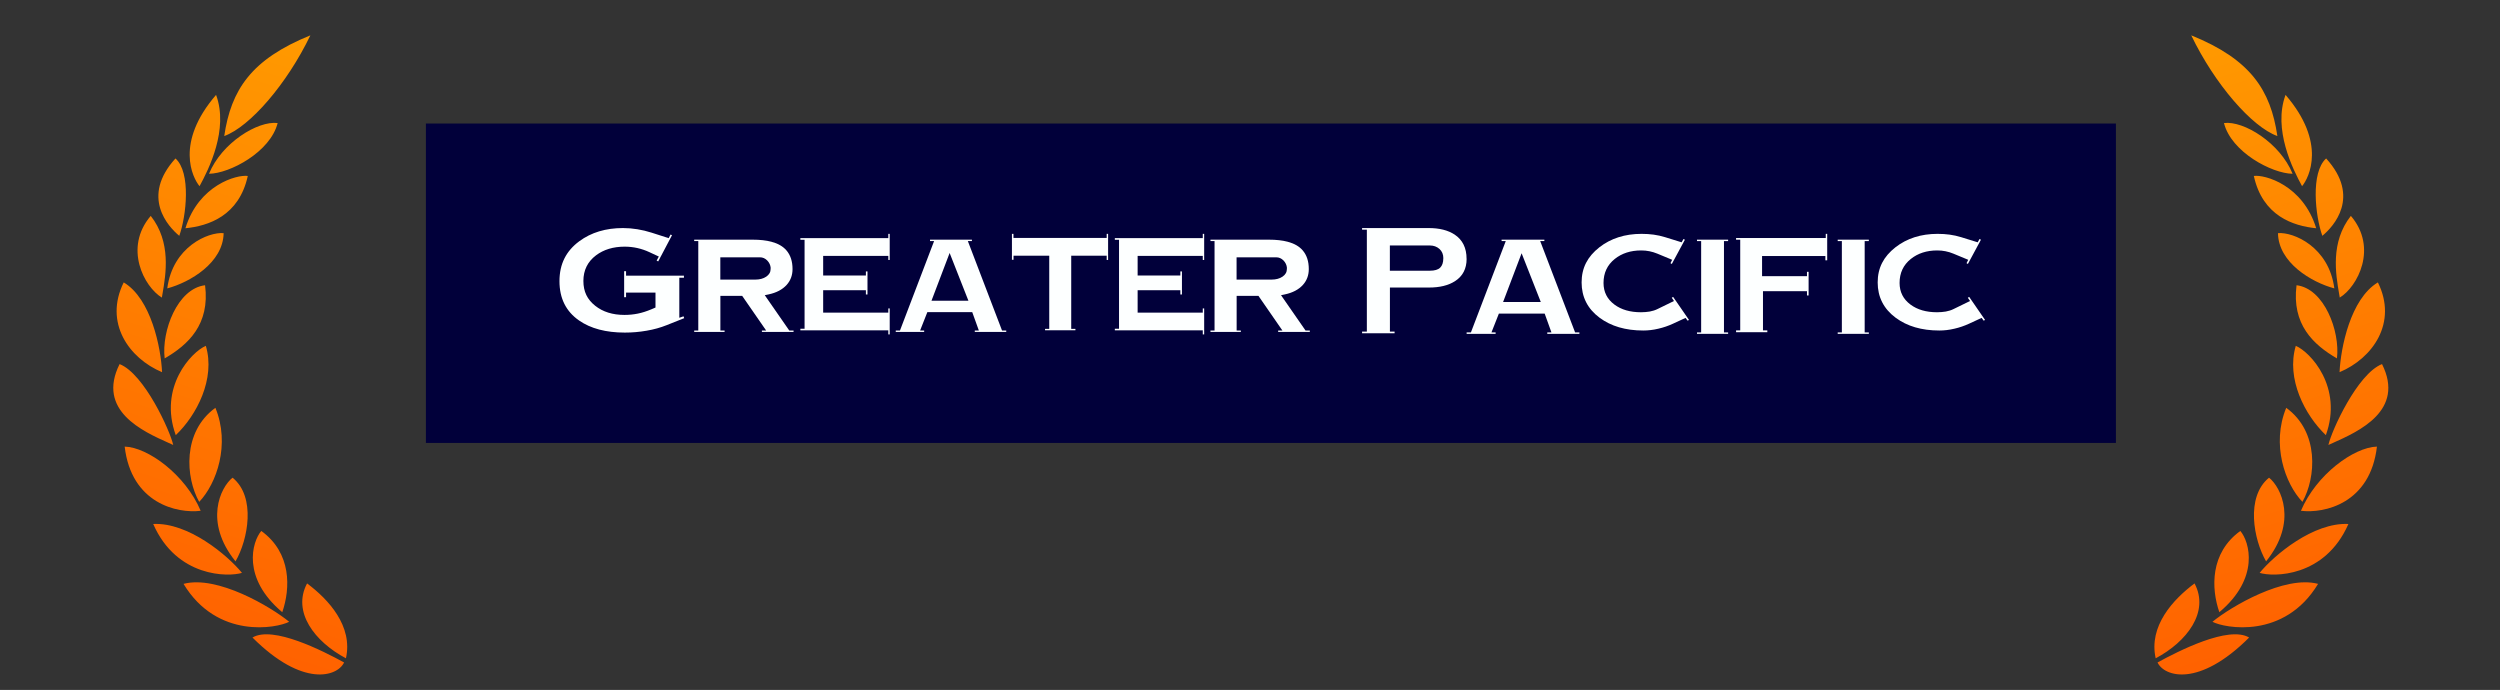 <svg width="587" height="162" viewBox="0 0 587 162" fill="none" xmlns="http://www.w3.org/2000/svg">
<rect x="0" y="0" width="587" height="162" fill="#333333" stroke="none"/>
<path fill-rule="evenodd" clip-rule="evenodd" d="M72.875 8.298C58.961 13.932 54.248 21.124 52.651 31.947C58.658 29.775 67.367 19.748 72.875 8.298ZM48.33 81.205C44.96 82.619 37.177 90.864 41.27 102.175C46.187 97.494 50.634 88.931 48.33 81.205ZM46.772 117.84C50.863 113.554 54.106 104.339 50.575 95.755C42.771 101.408 43.562 112.144 46.772 117.84ZM48.151 66.973C41.664 67.744 37.892 77.744 38.663 84.154C44.201 80.94 49.326 76.175 48.151 66.973ZM52.508 54.74C48.935 54.428 40.554 57.912 39.275 67.716C44.645 66.278 52.407 61.667 52.508 54.74ZM58.18 41.315C55.595 40.955 46.641 43.448 43.535 53.594C48.925 53.058 56.123 50.714 58.18 41.315ZM49.075 40.805C53.955 40.74 63.491 35.686 65.191 28.891C60.551 28.31 52.026 33.538 49.075 40.805ZM47.12 119.934C43.551 111.47 34.729 105.02 29.275 104.86C30.819 118.206 41.591 120.614 47.12 119.934ZM55.3 131.809C58.237 126.732 60.159 116.668 54.607 112.16C51.778 114.401 47.804 122.543 55.3 131.809ZM56.817 134.51C53.404 130.34 44.197 122.613 35.973 123.033C41.506 135.65 53.673 135.49 56.817 134.51ZM66.278 143.745C68.214 138.129 68.481 129.823 61.347 124.666C59.177 127.222 56.715 135.716 66.278 143.745ZM67.896 145.995C63.615 142.484 50.98 134.99 43.093 137.094C51.004 150.194 65.059 147.491 67.896 145.995ZM81.225 154.569C82.917 147.013 77.142 140.751 72.102 136.986C68.539 143.661 73.876 150.667 81.225 154.569ZM59.282 149.694C71.141 161.546 79.257 158.849 80.791 155.544C75.902 152.879 64.087 146.813 59.282 149.694ZM39.626 104.008C33.535 101.283 22.626 96.403 28.08 85.487C33.868 87.756 39.962 101.194 40.673 104.48C40.344 104.33 39.994 104.173 39.626 104.008ZM29.05 66.307C24.365 75.749 30.243 84.116 38.053 87.39C37.793 81.71 35.504 70.162 29.05 66.307ZM38.148 69.036C38.098 69.326 38.05 69.606 38.005 69.875C33.839 67.358 28.989 58.199 35.395 50.689C40.242 56.858 38.958 64.327 38.148 69.036ZM42.095 55.372C43.757 50.719 44.885 40.509 41.201 37.203C32.997 46.228 39.489 53.22 42.095 55.372ZM46.854 43.713C49.017 39.758 53.729 30.348 50.732 22.279C41.047 33.493 45.187 41.714 46.854 43.713Z" fill="url(#paint0_linear_219_2272)"/>
<path fill-rule="evenodd" clip-rule="evenodd" d="M514.504 8.298C528.419 13.932 533.132 21.124 534.728 31.947C528.721 29.775 520.012 19.747 514.504 8.298ZM539.05 81.204C542.42 82.619 550.203 90.864 546.11 102.175C541.193 97.494 536.746 88.931 539.05 81.204ZM540.608 117.84C536.517 113.554 533.274 104.339 536.805 95.755C544.609 101.408 543.818 112.143 540.608 117.84ZM539.228 66.973C545.715 67.744 549.488 77.744 548.716 84.154C543.178 80.939 538.054 76.175 539.228 66.973ZM534.871 54.741C538.445 54.428 546.825 57.912 548.105 67.716C542.734 66.278 534.972 61.667 534.871 54.741ZM529.199 41.315C531.785 40.954 540.739 43.448 543.845 53.594C538.454 53.058 531.257 50.714 529.199 41.315ZM538.304 40.805C533.425 40.74 523.889 35.686 522.189 28.891C526.829 28.309 535.354 33.537 538.304 40.805ZM540.26 119.933C543.828 111.47 552.65 105.02 558.104 104.86C556.56 118.205 545.788 120.613 540.26 119.933ZM532.079 131.809C529.142 126.732 527.22 116.667 532.772 112.159C535.601 114.401 539.576 122.543 532.079 131.809ZM530.562 134.51C533.976 130.339 543.183 122.612 551.406 123.033C545.873 135.65 533.706 135.49 530.562 134.51ZM521.101 143.745C519.165 138.129 518.898 129.823 526.032 124.666C528.202 127.222 530.665 135.716 521.101 143.745ZM519.484 145.995C523.764 142.484 536.4 134.99 544.287 137.093C536.375 150.194 522.32 147.491 519.484 145.995ZM506.155 154.57C504.462 147.014 510.237 140.752 515.277 136.987C518.84 143.662 513.504 150.667 506.155 154.57ZM528.098 149.694C516.239 161.546 508.123 158.849 506.589 155.544C511.479 152.879 523.293 146.813 528.098 149.694ZM547.754 104.008C553.845 101.283 564.754 96.402 559.3 85.487C553.512 87.756 547.418 101.194 546.707 104.479C547.035 104.33 547.386 104.173 547.754 104.008ZM558.329 66.307C563.014 75.749 557.136 84.116 549.326 87.39C549.586 81.71 551.875 70.161 558.329 66.307ZM549.231 69.035C549.281 69.326 549.329 69.606 549.374 69.874C553.541 67.358 558.391 58.198 551.984 50.689C547.138 56.858 548.422 64.326 549.231 69.035ZM545.284 55.372C543.622 50.719 542.494 40.508 546.178 37.202C554.383 46.228 547.89 53.219 545.284 55.372ZM540.525 43.713C538.362 39.757 533.651 30.348 536.647 22.279C546.332 33.493 542.192 41.713 540.525 43.713Z" fill="url(#paint1_linear_219_2272)"/>
<g clip-path="url(#clip0_219_2272)">
<path d="M496.818 29H100V104H496.818V29Z" fill="#01003A"/>
<path d="M160.624 74.718L156.533 76.347C155.088 76.925 153.517 77.364 151.806 77.653C150.096 77.954 148.409 78.092 146.71 78.092C142.272 78.092 138.69 77.145 135.963 75.25C132.9 73.123 131.363 70.049 131.363 66.016C131.363 61.983 132.923 58.921 136.044 56.621C138.829 54.575 142.249 53.547 146.271 53.547C147.38 53.547 148.501 53.639 149.645 53.824C150.789 54.009 151.887 54.275 152.974 54.622L157.007 55.916L157.446 55.072L157.792 55.222L154.545 61.382L154.175 61.186L154.695 60.238L152.511 59.221C150.662 58.354 148.709 57.915 146.664 57.915C143.994 57.915 141.752 58.597 139.95 59.949C137.974 61.44 136.98 63.451 136.98 65.97C136.98 68.489 137.904 70.327 139.753 71.794C141.556 73.227 143.844 73.944 146.629 73.944C147.715 73.944 148.755 73.84 149.772 73.632C150.789 73.424 151.841 73.088 152.939 72.626L153.91 72.21V68.697H146.999V69.783H146.548V63.67H146.999V64.733H160.589V65.207H159.503V74.614L160.497 74.267L160.647 74.706L160.624 74.718Z" fill="#FDFFFF"/>
<path d="M186.311 77.94H178.895V77.611H179.896L174.259 69.462H169.145V77.611H170.132V77.94H163V77.611H163.957V56.602H163V56.273H176.697C178.431 56.273 179.911 56.438 181.137 56.767C182.663 57.171 183.844 57.843 184.651 58.785C185.608 59.892 186.087 61.357 186.087 63.181C186.087 64.632 185.623 65.873 184.711 66.89C183.709 67.996 182.289 68.744 180.435 69.132L179.567 69.312L185.324 77.611H186.326V77.94H186.311ZM180.958 62.897C180.898 62.224 180.614 61.641 180.136 61.148C179.657 60.669 179.089 60.415 178.431 60.415H169.131V65.649H177.354C178.371 65.649 179.223 65.424 179.911 64.961C180.599 64.497 180.943 63.899 180.943 63.137V62.882L180.958 62.897Z" fill="#FDFFFF"/>
<path d="M208.904 61.041H208.575V60.084H193.279V64.689H203.312V63.732H203.686V69.145H203.312V68.143H193.279V73.406H208.575V72.419H208.904V78.52H208.575V77.563H187.926V77.189H188.913V56.301H187.926V55.912H208.575V54.91H208.904V61.056V61.041Z" fill="#FDFFFF"/>
<path d="M236.237 77.94H228.88V77.611H229.837L228.282 73.289H217.741L216.036 77.611H216.993V77.94H210.324V77.611H211.311L219.326 56.602H218.369V56.273H228.207V56.602H227.25L235.28 77.611H236.267V77.94H236.237ZM227.385 70.613L222.974 59.398L218.712 70.613H227.385Z" fill="#FDFFFF"/>
<path d="M260.181 61.041H259.851V60.039H251.523V77.219H252.509V77.548H245.377V77.219H246.364V60.039H237.975V60.996H237.602V54.91H237.96V55.867H259.851V54.91H260.181V61.041Z" fill="#FDFFFF"/>
<path d="M282.74 61.041H282.411V60.084H267.115V64.689H277.148V63.732H277.521V69.145H277.148V68.143H267.115V73.406H282.411V72.419H282.74V78.52H282.411V77.563H261.762V77.189H262.749V56.301H261.762V55.912H282.411V54.91H282.74V61.056V61.041Z" fill="#FDFFFF"/>
<path d="M307.529 77.94H300.113V77.611H301.114L295.478 69.462H290.363V77.611H291.351V77.94H284.219V77.611H285.176V56.602H284.219V56.273H297.915C299.65 56.273 301.129 56.438 302.355 56.767C303.881 57.171 305.062 57.843 305.869 58.785C306.826 59.892 307.305 61.357 307.305 63.181C307.305 64.632 306.841 65.873 305.929 66.89C304.927 67.996 303.507 68.744 301.653 69.132L300.786 69.312L306.543 77.611H307.544V77.94H307.529ZM302.176 62.897C302.116 62.224 301.833 61.641 301.354 61.148C300.876 60.669 300.307 60.415 299.65 60.415H290.348V65.649H298.572C299.59 65.649 300.442 65.424 301.129 64.961C301.818 64.497 302.161 63.899 302.161 63.137V62.882L302.176 62.897Z" fill="#FDFFFF"/>
<path d="M344.362 60.775C344.362 63.112 343.444 64.865 341.607 66.034C340.057 67.024 338.029 67.513 335.549 67.513H326.352V77.866H327.45V78.247H319.816V77.866H320.937V53.929H319.816V53.547H335.429C337.969 53.547 340.009 54.06 341.56 55.086C343.42 56.326 344.35 58.222 344.35 60.763L344.362 60.775ZM338.899 60.655C338.899 59.725 338.59 58.998 337.981 58.449C337.373 57.912 336.622 57.638 335.74 57.638H326.34V63.565H335.715C336.848 63.565 337.66 63.327 338.148 62.85C338.637 62.373 338.888 61.633 338.888 60.655H338.899Z" fill="#FDFFFF"/>
<path d="M370.812 78.387H363.303V78.052H364.279L362.693 73.641H351.933L350.193 78.052H351.171V78.387H344.363V78.052H345.371L353.551 56.609H352.574V56.273H362.617V56.609H361.639L369.835 78.052H370.842V78.387H370.812ZM361.777 70.909L357.274 59.463L352.926 70.909H361.777Z" fill="#FDFFFF"/>
<path d="M396.591 75.116L396.255 75.299L395.767 74.643L392.76 76.032C391.722 76.505 390.593 76.902 389.386 77.177C388.181 77.467 386.991 77.604 385.831 77.604C381.681 77.604 378.262 76.597 375.576 74.597C372.768 72.507 371.363 69.729 371.363 66.311C371.363 62.892 372.751 60.252 375.529 58.069C378.231 55.963 381.528 54.91 385.435 54.91C386.441 54.91 387.387 54.971 388.272 55.093C389.174 55.215 390.059 55.414 390.959 55.688L394.851 56.894L395.277 56.116L395.614 56.284L392.546 61.976L392.226 61.793L392.622 60.999L389.127 59.55C387.937 59.061 386.686 58.802 385.358 58.802C382.871 58.802 380.811 59.473 379.147 60.801C377.377 62.221 376.507 64.097 376.507 66.433C376.507 68.554 377.361 70.248 379.071 71.515C380.688 72.72 382.763 73.316 385.297 73.316C386.029 73.316 386.716 73.254 387.372 73.148C388.013 73.025 388.639 72.842 389.204 72.552L393.049 70.675L392.531 69.912L392.851 69.714L396.576 75.116H396.591Z" fill="#FDFFFF"/>
<path d="M405.764 78.387H398.453V78.052H399.431V56.609H398.453V56.273H405.764V56.609H404.787V78.052H405.764V78.387Z" fill="#FDFFFF"/>
<path d="M429.026 61.121H428.598V60.114H413.733V64.845H424.279V63.823H424.661V69.378H424.279V68.371H413.947V77.573H414.969V78.001H407.629V77.573H408.605V56.284H407.629V55.887H428.689V54.91H429.026V61.137V61.121Z" fill="#FDFFFF"/>
<path d="M438.803 78.387H431.492V78.052H432.469V56.609H431.492V56.273H438.803V56.609H437.825V78.052H438.803V78.387Z" fill="#FDFFFF"/>
<path d="M466.106 75.116L465.769 75.299L465.281 74.643L462.274 76.032C461.237 76.505 460.108 76.902 458.902 77.177C457.697 77.467 456.506 77.604 455.346 77.604C451.195 77.604 447.776 76.597 445.09 74.597C442.282 72.507 440.879 69.729 440.879 66.311C440.879 62.892 442.267 60.252 445.045 58.069C447.746 55.963 451.042 54.91 454.949 54.91C455.957 54.91 456.903 54.971 457.788 55.093C458.688 55.215 459.573 55.414 460.474 55.688L464.366 56.894L464.793 56.116L465.128 56.284L462.062 61.976L461.741 61.793L462.138 60.999L458.643 59.55C457.453 59.061 456.201 58.802 454.873 58.802C452.385 58.802 450.325 59.473 448.661 60.801C446.891 62.221 446.021 64.097 446.021 66.433C446.021 68.554 446.876 70.248 448.585 71.515C450.203 72.72 452.279 73.316 454.813 73.316C455.545 73.316 456.231 73.254 456.888 73.148C457.529 73.025 458.155 72.842 458.719 72.552L462.565 70.675L462.047 69.912L462.367 69.714L466.09 75.116H466.106Z" fill="#FDFFFF"/>
</g>
<defs>
<linearGradient id="paint0_linear_219_2272" x1="95.161" y1="18.184" x2="47.829" y2="164.961" gradientUnits="userSpaceOnUse">
<stop stop-color="#FF9900"/>
<stop offset="1" stop-color="#FF5C00"/>
</linearGradient>
<linearGradient id="paint1_linear_219_2272" x1="492.218" y1="18.184" x2="539.55" y2="164.961" gradientUnits="userSpaceOnUse">
<stop stop-color="#FF9900"/>
<stop offset="1" stop-color="#FF5C00"/>
</linearGradient>
<clipPath id="clip0_219_2272">
<rect width="396.818" height="75" fill="white" transform="translate(100 29)"/>
</clipPath>
</defs>
</svg>

